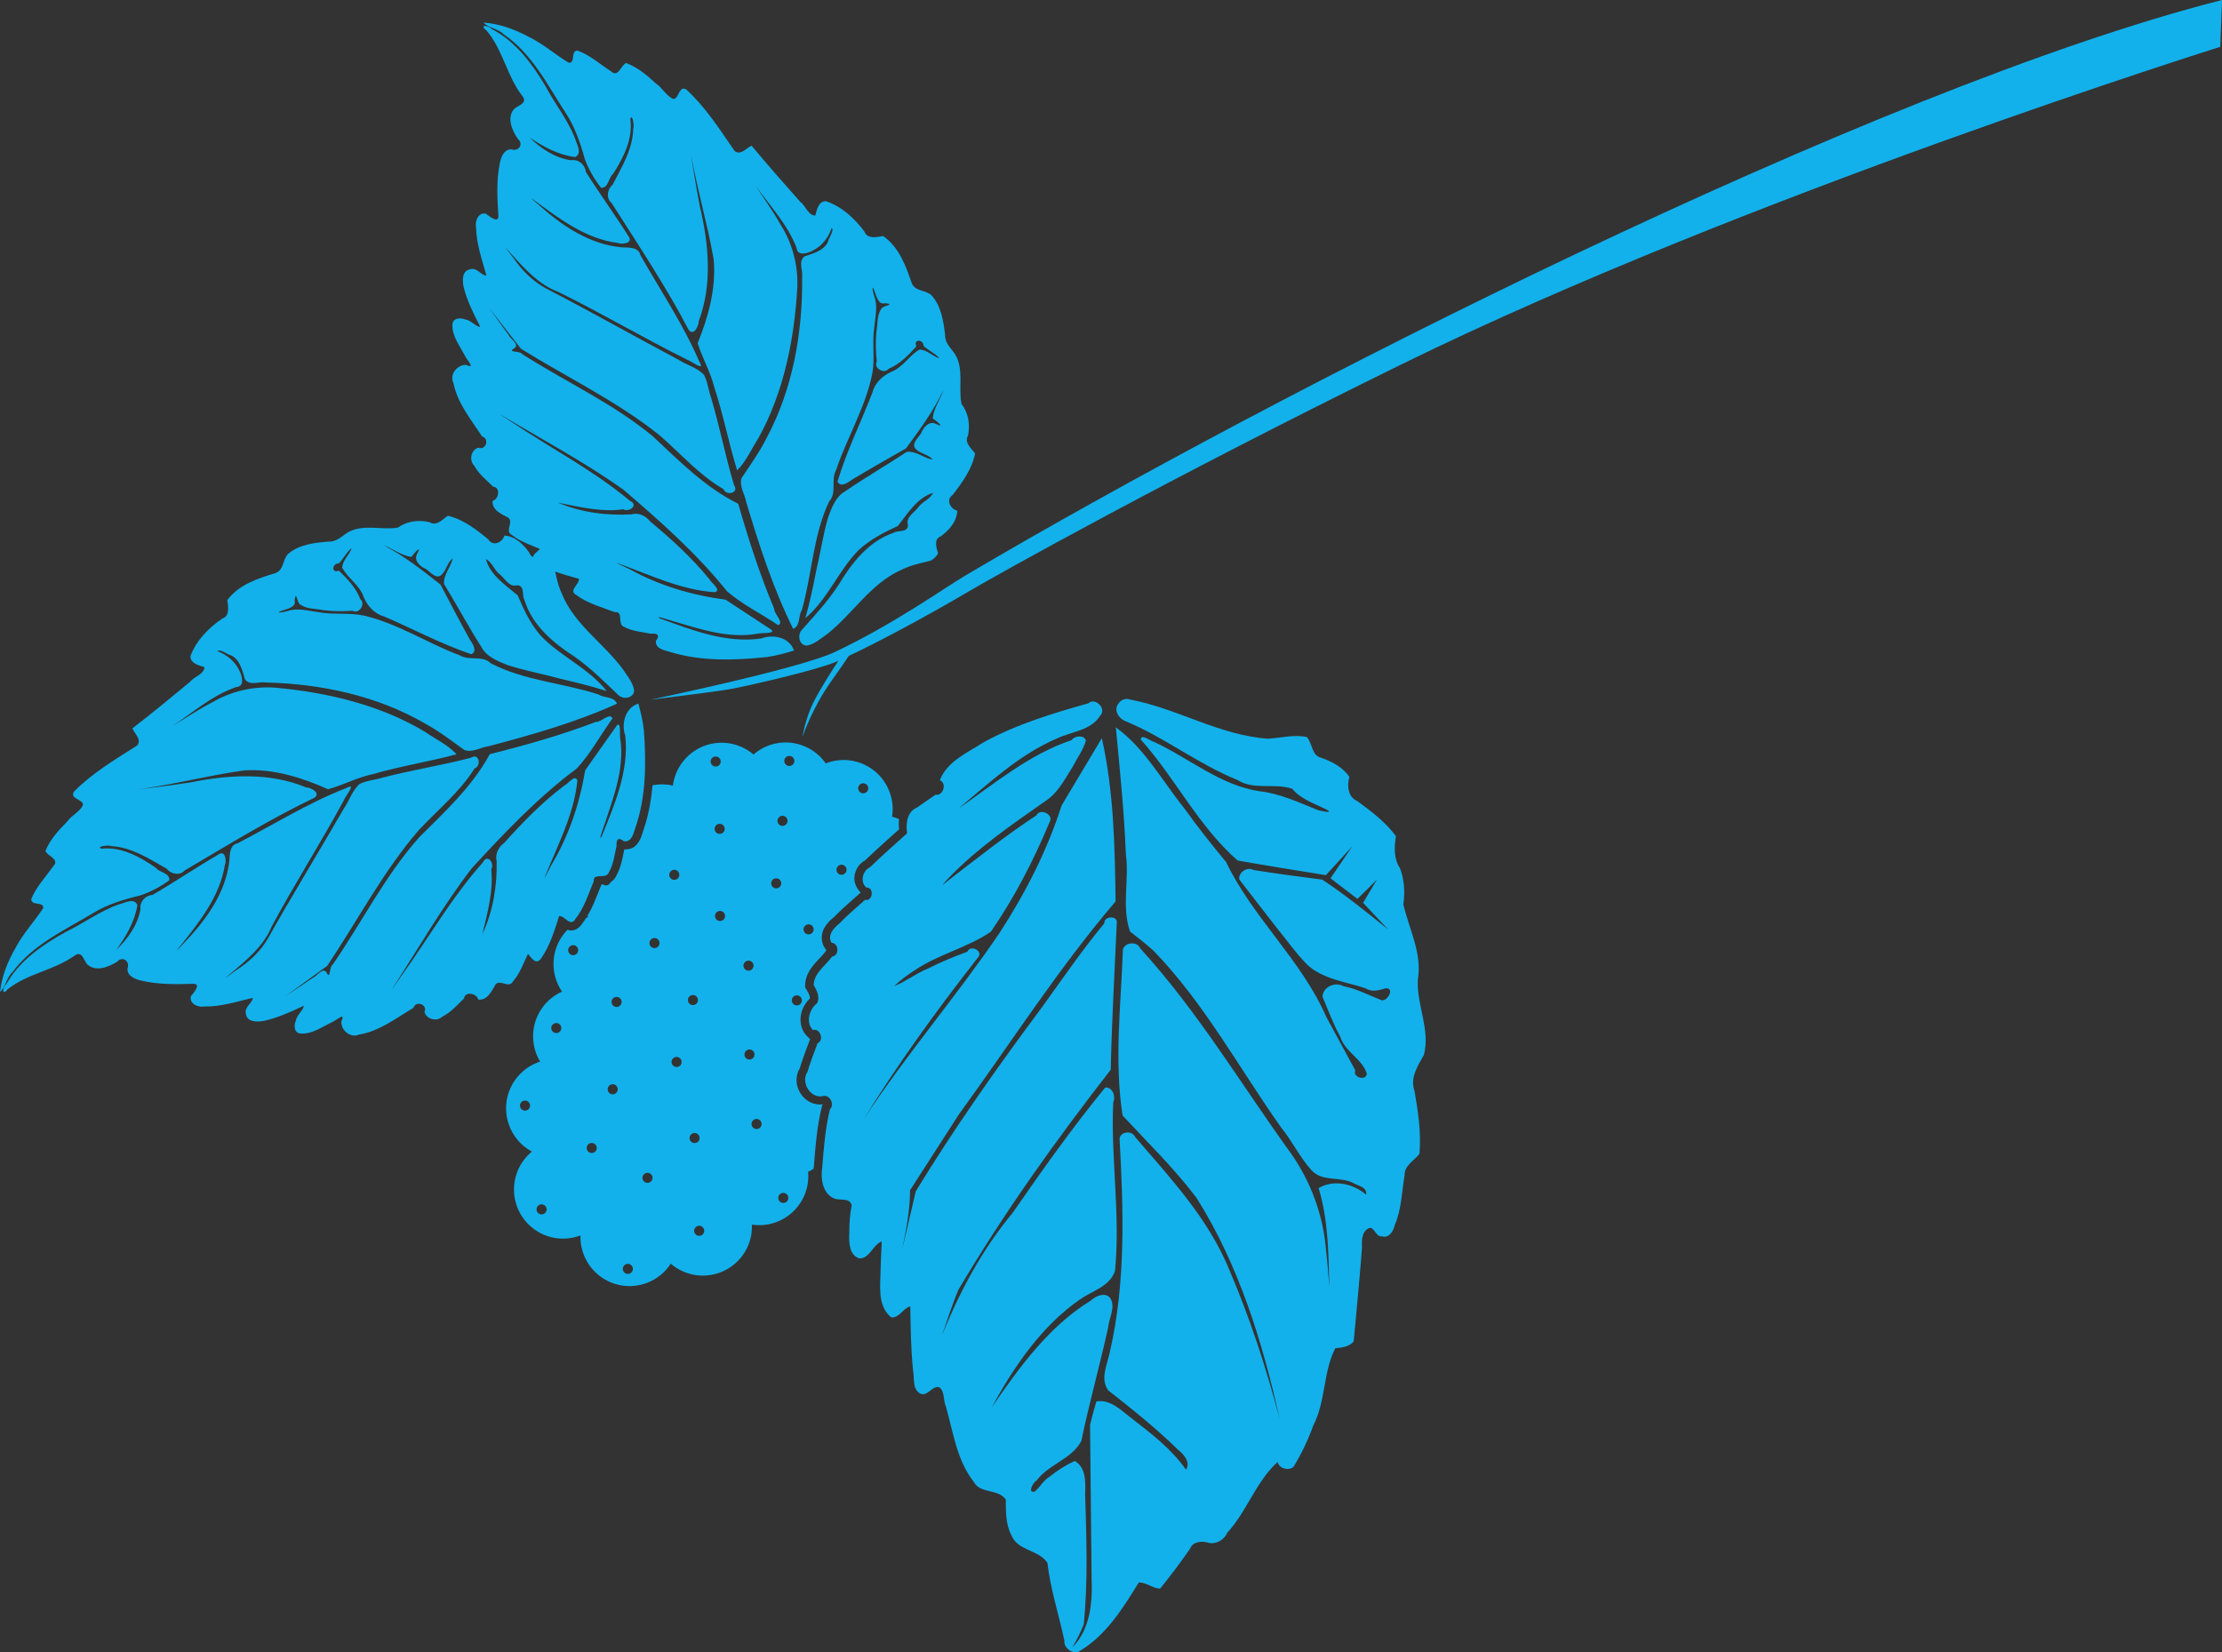 <?xml version="1.0" encoding="UTF-8" standalone="no"?>
<!-- Created with Inkscape (http://www.inkscape.org/) -->

<svg
   xmlns:dc="http://purl.org/dc/elements/1.1/"
   xmlns:cc="http://creativecommons.org/ns#"
   xmlns:rdf="http://www.w3.org/1999/02/22-rdf-syntax-ns#"
   xmlns:svg="http://www.w3.org/2000/svg"
   xmlns="http://www.w3.org/2000/svg"
   xmlns:sodipodi="http://sodipodi.sourceforge.net/DTD/sodipodi-0.dtd"
   xmlns:inkscape="http://www.inkscape.org/namespaces/inkscape"
   width="332.059"
   height="246.955"
   viewBox="0 0 87.857 65.34"
   version="1.1"
   id="svg8"
   sodipodi:docname="white-mulberry.svg"
   inkscape:version="0.92.4 (5da689c313, 2019-01-14)"
   inkscape:export-filename="C:\Users\Administrator\Downloads\SilkPhuongMai-master\mockup.png"
   inkscape:export-xdpi="96"
   inkscape:export-ydpi="96">
  <rect x="0" y="0" width="87.857" height="65.34" fill="#333333" stroke="none"/>
  <defs
     id="defs2">
    <linearGradient
       y2="1"
       y1="-0.11"
       x2="0.5"
       x1="0.5"
       id="a">
      <stop
         id="stop2"
         offset="0%"
         stop-opacity=".25"
         stop-color="#57BBC1" />
      <stop
         id="stop4"
         offset="100%"
         stop-color="#015871" />
    </linearGradient>
    <filter
       style="color-interpolation-filters:sRGB"
       inkscape:label="Drop Shadow"
       id="filter4543">
      <feFlood
         flood-opacity="0.157"
         flood-color="rgb(0,0,0)"
         result="flood"
         id="feFlood4533" />
      <feComposite
         in="flood"
         in2="SourceGraphic"
         operator="in"
         result="composite1"
         id="feComposite4535" />
      <feGaussianBlur
         in="composite1"
         stdDeviation="4"
         result="blur"
         id="feGaussianBlur4537" />
      <feOffset
         dx="0"
         dy="0"
         result="offset"
         id="feOffset4539" />
      <feComposite
         in="SourceGraphic"
         in2="offset"
         operator="over"
         result="composite2"
         id="feComposite4541" />
    </filter>
    <filter
       style="color-interpolation-filters:sRGB"
       inkscape:label="Drop Shadow"
       id="filter4555">
      <feFlood
         flood-opacity="0.157"
         flood-color="rgb(0,0,0)"
         result="flood"
         id="feFlood4545" />
      <feComposite
         in="flood"
         in2="SourceGraphic"
         operator="in"
         result="composite1"
         id="feComposite4547" />
      <feGaussianBlur
         in="composite1"
         stdDeviation="4"
         result="blur"
         id="feGaussianBlur4549" />
      <feOffset
         dx="0"
         dy="0"
         result="offset"
         id="feOffset4551" />
      <feComposite
         in="SourceGraphic"
         in2="offset"
         operator="over"
         result="composite2"
         id="feComposite4553" />
    </filter>
    <filter
       id="filter829"
       inkscape:label="Drop Shadow"
       style="color-interpolation-filters:sRGB">
      <feFlood
         id="feFlood819"
         result="flood"
         flood-color="rgb(0,0,0)"
         flood-opacity="0.157" />
      <feComposite
         id="feComposite821"
         result="composite1"
         operator="in"
         in2="SourceGraphic"
         in="flood" />
      <feGaussianBlur
         id="feGaussianBlur823"
         result="blur"
         stdDeviation="4"
         in="composite1" />
      <feOffset
         id="feOffset825"
         result="offset"
         dy="0"
         dx="0" />
      <feComposite
         id="feComposite827"
         result="composite2"
         operator="over"
         in2="offset"
         in="SourceGraphic" />
    </filter>
    <mask
       maskUnits="userSpaceOnUse"
       id="mask4622">
      <rect
         y="304.189"
         x="-172.107"
         height="109.015"
         width="1024"
         id="rect4624"
         style="opacity:1;fill:#ffffff;fill-opacity:1;stroke-width:1.131" />
    </mask>
    <mask
       maskUnits="userSpaceOnUse"
       id="mask4626">
      <rect
         style="opacity:1;fill:#ffffff;fill-opacity:1;stroke-width:1.131"
         id="rect4628"
         width="1024"
         height="109.015"
         x="576"
         y="-3.1612944e-06" />
    </mask>
  </defs>
  <sodipodi:namedview
     id="base"
     pagecolor="#ffffff"
     bordercolor="#666666"
     borderopacity="1.0"
     inkscape:pageopacity="0.0"
     inkscape:pageshadow="2"
     inkscape:zoom="0.70666666"
     inkscape:cx="60.612325"
     inkscape:cy="175.02255"
     inkscape:document-units="px"
     inkscape:current-layer="layer1"
     showgrid="false"
     units="px"
     inkscape:snap-page="true"
     inkscape:object-paths="true"
     inkscape:window-width="1920"
     inkscape:window-height="1017"
     inkscape:window-x="-8"
     inkscape:window-y="-8"
     inkscape:window-maximized="1"
     inkscape:snap-global="false"
     inkscape:pagecheckerboard="true"
     fit-margin-top="0"
     fit-margin-left="0"
     fit-margin-right="0"
     fit-margin-bottom="0" />
  <g
     inkscape:groupmode="layer"
     id="layer3"
     inkscape:label="right"
     transform="translate(-211.058,195.261)" />
  <g
     inkscape:label="navbar"
     inkscape:groupmode="layer"
     id="layer1"
     transform="translate(-211.058,57.011)"
     style="opacity:1">
    <path
       inkscape:connector-curvature="0"
       id="path4947"
       d="m 248.149,-35.127 c -0.063,-0.215 -0.183,-0.567 0.103,-0.672 0.33,-0.24 0.639,-0.586 0.656,-1.014 -0.279,-0.074 -0.462,-0.439 -0.18,-0.627 0.378,-0.492 0.761,-1.016 0.885,-1.638 -0.146,-0.199 -0.438,-0.425 -0.284,-0.699 0.098,-0.431 0.019,-0.908 -0.254,-1.262 -0.135,-0.658 0.117,-1.393 -0.273,-1.993 -0.162,-0.222 -0.387,-0.432 -0.375,-0.73 -0.065,-0.554 -0.156,-1.165 -0.552,-1.586 -0.234,-0.198 -0.644,-0.142 -0.768,-0.468 -0.234,-0.686 -0.507,-1.43 -1.13,-1.86 -0.243,0.041 -0.628,0.13 -0.738,-0.174 -0.387,-0.523 -0.891,-0.991 -1.518,-1.202 -0.302,-0.017 -0.365,0.345 -0.428,0.568 -0.3,-0.022 -0.374,-0.391 -0.595,-0.547 -0.648,-0.732 -1.298,-1.464 -1.921,-2.218 -0.211,0.088 -0.428,0.395 -0.67,0.213 -0.585,-0.85 -1.147,-1.733 -1.912,-2.437 -0.301,-0.176 -0.289,0.399 -0.523,0.374 -0.283,-0.131 -0.421,-0.441 -0.678,-0.609 -0.351,-0.325 -0.726,-0.645 -1.182,-0.81 -0.208,0.094 -0.307,0.592 -0.591,0.329 -0.439,-0.281 -0.834,-0.646 -1.333,-0.823 -0.282,0.009 -0.063,0.511 -0.342,0.482 -0.545,-0.33 -1.032,-0.762 -1.611,-1.04 -0.546,-0.289 -1.141,-0.506 -1.762,-0.548 0.225,0.225 0.579,0.235 0.802,0.464 1.125,0.763 1.737,2.02 2.461,3.126 0.36,0.551 0.571,1.18 0.746,1.809 0.152,0.411 0.374,0.793 0.645,1.137 0.306,-0.006 0.282,-0.402 0.476,-0.557 0.408,-0.641 0.79,-1.383 0.677,-2.166 0.074,-0.254 0.169,0.288 0.115,0.382 -0.015,0.811 -0.456,1.523 -0.817,2.222 -0.211,0.168 -0.264,0.534 -0.04,0.714 1.052,1.653 2.141,3.286 3.051,5.023 0.201,0.259 0.401,-0.162 0.398,-0.35 0.55,-1.462 0.391,-3.071 0.039,-4.559 -0.164,-0.851 -0.298,-1.708 -0.43,-2.565 0.224,1.579 0.705,3.107 0.979,4.676 0.107,1.142 -0.206,2.274 -0.632,3.323 0.187,0.599 0.513,1.145 0.662,1.758 0.353,1.075 0.565,2.189 0.898,3.27 0.366,-0.357 0.562,-0.843 0.838,-1.266 1.014,-1.828 1.428,-3.928 1.544,-5.998 0.029,-0.862 -0.202,-1.727 -0.664,-2.456 -0.302,-0.537 -0.662,-1.037 -1,-1.551 0.576,0.803 1.277,1.542 1.635,2.479 0.024,0.344 0.476,0.205 0.667,0.086 0.349,-0.179 0.598,-0.515 0.721,-0.882 0.113,0.113 -0.131,0.395 -0.155,0.569 -0.183,0.345 -0.587,0.442 -0.924,0.559 -0.252,0.205 -0.055,0.548 -0.091,0.817 0.026,2.188 -0.366,4.418 -1.404,6.363 -0.28,0.561 -0.65,1.071 -0.993,1.591 -0.096,0.322 0.13,0.624 0.183,0.934 0.514,1.711 1.065,3.42 1.86,5.024 0.294,-0.121 0.193,-0.504 0.338,-0.731 0.412,-1.425 0.441,-2.959 1.087,-4.314 0.319,-0.339 0.051,-0.847 0.27,-1.229 0.432,-1.296 1.171,-2.486 1.436,-3.837 0.109,-0.6 -0.019,-1.211 0.076,-1.814 0.033,-0.411 0.151,-0.831 -0.002,-1.233 -0.075,-0.215 -0.109,-0.538 0.023,-0.163 0.07,0.178 0.15,0.522 0.403,0.442 0.404,0.045 0.029,0.075 -0.119,0.187 -0.213,0.268 -0.165,0.644 -0.223,0.964 -0.036,0.385 -0.022,0.773 0.017,1.157 -0.141,0.259 0.299,0.514 0.469,0.285 0.443,-0.184 0.781,-0.537 1.096,-0.886 -0.134,-0.308 0.287,-0.28 0.286,-0.014 0.196,0.179 0.451,0.286 0.629,0.488 -0.281,-0.077 -0.488,-0.344 -0.792,-0.348 -0.415,0.242 -0.657,0.709 -1.121,0.883 -0.341,0.163 -0.646,0.433 -0.738,0.813 -0.454,1.179 -1.021,2.316 -1.383,3.529 0.139,0.253 0.43,0.022 0.59,-0.089 0.7,-0.421 1.413,-0.822 2.121,-1.229 0.539,-0.734 1.084,-1.473 1.473,-2.3 -0.121,0.378 -0.382,0.709 -0.42,1.113 0.155,0.107 0.534,0.421 0.115,0.214 -0.271,-0.122 -0.492,0.157 -0.575,0.383 -0.114,0.172 -0.419,0.433 -0.194,0.629 0.188,0.179 0.496,0.206 0.656,0.407 -0.354,-0.057 -0.657,-0.35 -1.025,-0.308 -0.796,0.527 -1.637,1.012 -2.429,1.556 -0.391,0.215 -0.55,0.673 -0.693,1.07 -0.193,0.672 -0.291,1.368 -0.454,2.048 -0.129,0.638 -0.255,1.277 -0.435,1.903 0.876,-0.737 1.294,-1.854 2.081,-2.667 0.452,-0.43 1.014,-0.72 1.577,-0.979 0.394,-0.495 0.751,-1.109 1.392,-1.309 -0.118,0.259 -0.438,0.347 -0.595,0.583 -0.172,0.225 -0.493,0.371 -0.397,0.697 -0.019,0.314 -0.386,0.179 -0.576,0.302 -0.99,0.337 -1.661,1.206 -2.177,2.071 -0.418,0.635 -0.935,1.197 -1.441,1.762 -0.189,0.2 -0.12,0.603 0.183,0.627 0.319,-0.051 0.572,-0.292 0.832,-0.471 1.011,-0.802 1.71,-1.999 2.928,-2.531 0.362,-0.186 0.771,-0.259 1.156,-0.361 0.116,-0.069 0.227,-0.165 0.283,-0.29 z m -5.715,3.794 c -0.197,-0.475 -0.816,-0.606 -1.261,-0.431 -1.39,0.208 -2.739,-0.325 -4.021,-0.79 -0.254,-0.148 0.393,0.074 0.505,0.103 1.085,0.319 2.212,0.705 3.357,0.5 0.141,-0.044 0.711,0.015 0.552,-0.151 -0.608,-0.398 -1.216,-0.797 -1.823,-1.195 -1.319,-0.173 -2.617,-0.555 -3.783,-1.201 -0.126,-0.063 -0.807,-0.37 -0.389,-0.208 1.225,0.447 2.439,1.031 3.758,1.115 0.264,-0.106 -0.156,-0.366 -0.223,-0.515 -0.691,-0.847 -1.502,-1.587 -2.339,-2.283 -0.17,-0.22 -0.457,-0.362 -0.734,-0.281 -0.987,0.058 -1.995,-0.075 -2.909,-0.461 0.846,0.166 1.709,0.383 2.576,0.261 0.246,0.131 0.624,-0.177 0.265,-0.336 -1.442,-1.202 -3.116,-2.071 -4.669,-3.112 -0.147,-0.098 -0.786,-0.498 -0.327,-0.223 1.592,0.947 3.233,1.823 4.743,2.899 1.45,1.243 2.891,2.516 4.089,4.011 0.615,0.535 1.357,0.888 2.027,1.344 0.249,-0.119 -0.171,-0.439 -0.159,-0.651 -0.567,-1.349 -1.018,-2.744 -1.421,-4.15 -1.304,-0.644 -2.333,-1.693 -3.382,-2.673 -1.571,-1.3 -3.444,-2.15 -5.153,-3.242 -0.069,-0.135 -0.597,-0.067 -0.351,-0.214 0.292,-0.151 -0.127,-0.387 -0.202,-0.558 -0.258,-0.347 -0.506,-0.702 -0.759,-1.054 0.418,0.537 0.836,1.073 1.254,1.61 1.83,1.139 3.799,2.071 5.487,3.427 0.83,0.719 1.561,1.569 2.521,2.124 0.11,0.28 0.639,0.159 0.417,-0.16 -0.342,-1.14 -0.565,-2.312 -0.906,-3.453 -0.105,-0.297 -0.132,-0.626 -0.281,-0.903 -0.264,-0.29 -0.672,-0.381 -0.994,-0.593 -1.755,-0.931 -3.483,-1.915 -5.248,-2.824 -0.524,-0.283 -0.953,-0.709 -1.285,-1.199 -0.113,-0.146 -0.521,-0.651 -0.188,-0.271 0.571,0.631 1.154,1.311 1.975,1.614 1.709,0.844 3.352,1.813 5.057,2.663 0.193,0.057 0.755,0.518 0.498,0.083 -0.636,-1.479 -1.541,-2.818 -2.331,-4.214 -0.069,-0.326 -0.475,-0.292 -0.731,-0.304 -1.288,-0.112 -2.401,-0.876 -3.333,-1.721 -0.159,-0.129 -0.397,-0.349 -0.092,-0.111 0.984,0.723 2.017,1.503 3.266,1.659 0.194,0.075 0.637,-0.005 0.41,-0.281 -0.539,-0.858 -1.138,-1.676 -1.678,-2.533 -0.025,-0.281 -0.296,-0.512 -0.578,-0.456 -0.64,-0.086 -1.197,-0.467 -1.653,-0.906 0.545,0.37 1.146,0.695 1.809,0.779 0.294,-0.14 0.068,-0.5 0.004,-0.718 -0.285,-0.75 -0.801,-1.379 -1.173,-2.084 -0.534,-0.895 -1.188,-1.776 -2.133,-2.266 -0.135,-0.158 -0.51,-0.167 -0.204,0.059 0.655,0.765 0.81,1.818 1.427,2.605 0.217,0.289 -0.196,0.36 -0.343,0.513 -0.289,0.352 -0.064,0.843 0.156,1.171 0.239,0.191 0.047,0.509 -0.237,0.419 -0.314,-0.036 -0.444,0.339 -0.482,0.589 -0.134,0.674 -0.09,1.37 -0.048,2.05 -0.006,0.307 -0.385,-0.018 -0.498,-0.101 -0.307,-0.054 -0.437,0.305 -0.384,0.552 0.012,0.654 0.238,1.274 0.408,1.898 -0.226,-0.01 -0.377,-0.338 -0.647,-0.247 -0.33,0.056 -0.305,0.462 -0.251,0.711 0.14,0.548 0.395,1.059 0.654,1.558 -0.139,0.022 -0.377,-0.262 -0.587,-0.284 -0.217,-0.092 -0.539,-0.053 -0.513,0.248 0.004,0.433 0.293,0.797 0.486,1.167 0.076,0.186 0.465,0.555 0.052,0.379 -0.354,-0.007 -0.666,0.384 -0.497,0.72 0.159,0.802 0.7,1.443 1.133,2.113 0.303,0.081 0.149,0.562 -0.147,0.441 -0.299,0.086 -0.377,0.507 -0.161,0.716 0.179,0.331 0.482,0.566 0.745,0.827 0.304,0.031 0.224,0.497 -0.022,0.563 -0.035,0.365 0.365,0.526 0.629,0.668 0.205,0.187 -0.165,0.532 0.137,0.68 0.323,0.262 0.733,0.387 1.106,0.553 -0.098,0.112 -0.472,0.316 -0.16,0.526 0.517,0.329 1.117,0.491 1.703,0.652 0.02,0.227 -0.436,0.463 -0.103,0.642 0.45,0.335 1.001,0.48 1.518,0.677 0.366,-0.046 0.087,0.485 0.362,0.578 0.324,0.178 0.708,0.204 1.065,0.275 0.274,-0.027 0.367,0.068 0.199,0.284 -0.024,0.323 0.333,0.363 0.561,0.437 1.24,0.381 2.562,0.335 3.837,0.2 0.362,-0.052 0.716,-0.146 1.064,-0.256 l -0.017,-0.045 z"
       style="opacity:1;fill:#12b1eb;fill-opacity:1;stroke:none;stroke-width:0.661;stroke-linecap:butt;stroke-linejoin:miter;stroke-miterlimit:4;stroke-dasharray:none;stroke-opacity:1;paint-order:markers stroke fill" />
    <path
       style="opacity:1;fill:#12b1eb;fill-opacity:1;stroke:none;stroke-width:1.323;stroke-miterlimit:4;stroke-dasharray:none;stroke-opacity:1;paint-order:markers stroke fill"
       d="m 242.351,-27.636 a 1.942,1.942 0 0 0 -1.5,0.464 1.942,1.942 0 0 0 -0.897,-0.432 1.942,1.942 0 0 0 -2.271,1.545 1.942,1.942 0 0 0 -0.019,0.119 1.942,1.942 0 0 0 -0.072,-0.018 1.942,1.942 0 0 0 -0.736,0.003 c -0.051,0.598 -0.157,1.195 -0.359,1.777 l -2.9e-4,0.002 -5.8e-4,0.004 c -0.03,0.081 -0.063,0.243 -0.162,0.419 -0.05,0.088 -0.123,0.184 -0.237,0.255 -0.1,0.062 -0.229,0.08 -0.354,0.076 -0.067,0.307 -0.117,0.684 -0.323,1.053 -0.046,0.108 -0.133,0.191 -0.221,0.247 a 0.198,0.198 0 0 1 -0.212,0.123 0.198,0.198 0 0 1 -0.091,-0.038 c -0.017,3.48e-4 -0.035,9.56e-4 -0.051,0.001 l -0.006,0.011 c -0.161,0.381 -0.307,0.817 -0.554,1.23 a 1.942,1.942 0 0 0 0.026,0.055 1.942,1.942 0 0 0 -0.077,0.028 c -0.048,0.075 -0.099,0.15 -0.155,0.222 -0.081,0.132 -0.231,0.265 -0.406,0.274 -0.071,0.004 -0.128,-0.008 -0.178,-0.025 a 1.942,1.942 0 0 0 -0.517,0.99 1.942,1.942 0 0 0 0.303,1.455 1.942,1.942 0 0 0 -1.111,1.405 1.942,1.942 0 0 0 0.245,1.363 1.942,1.942 0 0 0 -1.312,1.483 1.942,1.942 0 0 0 0.988,2.074 1.942,1.942 0 0 0 -0.675,1.137 1.942,1.942 0 0 0 1.544,2.272 1.942,1.942 0 0 0 1.05,-0.093 1.942,1.942 0 0 0 1.577,1.969 1.942,1.942 0 0 0 1.993,-0.853 1.942,1.942 0 0 0 0.904,0.439 1.942,1.942 0 0 0 2.272,-1.545 1.942,1.942 0 0 0 0.03,-0.437 1.942,1.942 0 0 0 2.198,-1.555 1.942,1.942 0 0 0 0.026,-0.535 1.942,1.942 0 0 0 0.217,-0.116 c 0.004,-0.042 0.008,-0.084 0.014,-0.125 0.06,-0.756 0.12,-1.533 0.306,-2.306 l 0.023,-0.095 0.028,-0.027 c -0.757,0.099 -1.299,-0.773 -0.921,-1.411 0.117,-0.389 0.26,-0.759 0.395,-1.119 l 0.017,-0.043 -0.128,-0.13 c -0.232,-0.239 -0.286,-0.57 -0.231,-0.847 0.048,-0.243 0.171,-0.46 0.348,-0.629 0.006,-0.021 0.007,-0.046 -0.007,-0.096 -0.019,-0.071 -0.068,-0.17 -0.127,-0.264 l -0.053,-0.085 0.003,-0.102 c 0.013,-0.343 0.185,-0.609 0.353,-0.808 0.168,-0.199 0.34,-0.356 0.439,-0.494 l 0.044,-0.061 -0.076,-0.119 c -0.158,-0.25 -0.114,-0.559 -0.007,-0.757 0.107,-0.198 0.258,-0.337 0.392,-0.44 0.328,-0.339 0.678,-0.636 1.007,-0.929 l 0.043,-0.039 c -0.195,-0.193 -0.284,-0.458 -0.239,-0.69 0.045,-0.233 0.181,-0.456 0.412,-0.58 0.442,-0.424 0.896,-0.827 1.344,-1.229 -0.008,-0.133 -0.02,-0.267 4.6e-4,-0.405 a 1.942,1.942 0 0 0 -0.276,-0.095 1.942,1.942 0 0 0 -1.554,-2.208 1.942,1.942 0 0 0 -1.069,0.099 1.942,1.942 0 0 0 -1.224,-0.792 1.942,1.942 0 0 0 -0.136,-0.021 z m -0.056,0.521 a 0.198,0.198 0 0 1 0.169,0.224 0.198,0.198 0 0 1 -0.224,0.169 0.198,0.198 0 0 1 -0.169,-0.224 0.198,0.198 0 0 1 0.224,-0.169 z m -2.911,0.023 a 0.198,0.198 0 0 1 0.169,0.224 0.198,0.198 0 0 1 -0.224,0.169 0.198,0.198 0 0 1 -0.169,-0.224 0.198,0.198 0 0 1 0.224,-0.169 z m 5.833,1.059 a 0.198,0.198 0 0 1 0.169,0.224 0.198,0.198 0 0 1 -0.224,0.169 0.198,0.198 0 0 1 -0.169,-0.224 0.198,0.198 0 0 1 0.224,-0.169 z m 2.031,1.849 c 0.002,0.026 6.8e-4,0.053 0.005,0.078 l 0.027,0.178 -0.132,0.12 c -0.495,0.444 -0.991,0.88 -1.461,1.334 l -0.044,0.043 -0.057,0.023 c -0.028,0.012 -0.071,0.066 -0.083,0.129 -0.007,0.035 -0.004,0.059 0.002,0.077 0.107,0.04 0.203,0.107 0.259,0.191 0.089,0.136 0.106,0.276 0.09,0.405 -0.015,0.13 -0.061,0.26 -0.175,0.372 -0.068,0.066 -0.17,0.112 -0.278,0.13 -0.323,0.284 -0.642,0.555 -0.92,0.846 l -0.016,0.019 -0.02,0.015 c -0.084,0.064 -0.175,0.162 -0.212,0.23 -0.03,0.056 -0.025,0.056 -0.015,0.073 0.047,0.032 0.115,0.035 0.147,0.076 0.09,0.114 0.129,0.244 0.133,0.372 0.005,0.128 -0.024,0.259 -0.105,0.38 -0.053,0.079 -0.137,0.147 -0.234,0.192 -0.142,0.179 -0.294,0.321 -0.404,0.451 -0.115,0.136 -0.163,0.243 -0.178,0.367 0.049,0.09 0.104,0.173 0.137,0.292 0.049,0.179 0.052,0.413 -0.067,0.622 l -0.032,0.057 -0.049,0.041 c -0.083,0.066 -0.163,0.194 -0.186,0.309 -0.019,0.099 0.007,0.161 0.05,0.22 0.048,0.016 0.109,-0.003 0.147,0.023 0.123,0.085 0.195,0.199 0.237,0.319 0.042,0.121 0.056,0.256 0.015,0.397 -0.026,0.091 -0.086,0.182 -0.166,0.255 -0.131,0.347 -0.262,0.687 -0.362,1.026 l -0.015,0.049 -0.03,0.045 c -0.096,0.139 0.084,0.474 0.261,0.445 l -0.064,0.019 c 0.152,-0.058 0.327,-0.044 0.457,0.019 0.13,0.063 0.221,0.161 0.283,0.271 0.036,0.064 0.061,0.139 0.076,0.217 a 1.942,1.942 0 0 0 0.659,-1.12 1.942,1.942 0 0 0 -0.233,-1.342 1.942,1.942 0 0 0 1.346,-1.494 1.942,1.942 0 0 0 -0.246,-1.364 1.942,1.942 0 0 0 1.312,-1.482 1.942,1.942 0 0 0 -0.084,-1.022 1.942,1.942 0 0 0 0.742,-1.187 1.942,1.942 0 0 0 -0.518,-1.714 z m -11.087,-1.486 a 1.942,1.942 0 0 0 -0.442,0.401 c -0.132,0.382 -0.28,0.75 -0.427,1.113 a 1.942,1.942 0 0 0 -0.003,0.088 c 0.005,-0.005 0.009,-0.01 0.015,-0.015 0.118,-0.084 0.281,-0.088 0.385,-0.056 0.032,0.01 0.05,0.031 0.077,0.044 0.027,-0.055 0.059,-0.165 0.107,-0.298 0.143,-0.412 0.233,-0.84 0.289,-1.277 z m 5.865,0.924 a 0.198,0.198 0 0 1 0.169,0.224 0.198,0.198 0 0 1 -0.224,0.169 0.198,0.198 0 0 1 -0.169,-0.224 0.198,0.198 0 0 1 0.224,-0.169 z m -2.499,0.315 a 0.198,0.198 0 0 1 0.014,0.002 0.198,0.198 0 0 1 0.169,0.224 0.198,0.198 0 0 1 -0.224,0.169 0.198,0.198 0 0 1 -0.169,-0.224 0.198,0.198 0 0 1 0.21,-0.171 z m 7.307,1.134 a 0.198,0.198 0 0 1 0.169,0.224 0.198,0.198 0 0 1 -0.224,0.169 0.198,0.198 0 0 1 -0.169,-0.224 0.198,0.198 0 0 1 0.224,-0.169 z m -2.475,0.485 a 0.198,0.198 0 0 1 0.169,0.224 0.198,0.198 0 0 1 -0.224,0.169 0.198,0.198 0 0 1 -0.169,-0.224 0.198,0.198 0 0 1 0.224,-0.169 z m -9.33,-0.446 A 1.942,1.942 0 0 0 234.343,-22.53 c 0.025,-0.029 0.052,-0.057 0.083,-0.076 0.148,-0.09 0.261,-0.083 0.34,-0.086 0.049,-0.002 0.059,-0.004 0.083,-0.006 0.083,-0.15 0.133,-0.346 0.181,-0.559 z m 6.748,0.983 a 0.198,0.198 0 0 1 0.169,0.224 0.198,0.198 0 0 1 -0.224,0.169 0.198,0.198 0 0 1 -0.169,-0.224 0.198,0.198 0 0 1 0.224,-0.169 z m -4.03,-0.336 a 0.198,0.198 0 0 1 0.169,0.224 0.198,0.198 0 0 1 -0.224,0.169 0.198,0.198 0 0 1 -0.169,-0.224 0.198,0.198 0 0 1 0.224,-0.169 z m 8.512,2.207 a 0.198,0.198 0 0 1 0.169,0.224 0.198,0.198 0 0 1 -0.224,0.169 0.198,0.198 0 0 1 -0.169,-0.224 0.198,0.198 0 0 1 0.224,-0.169 z m -6.703,-0.58 a 0.198,0.198 0 0 1 0.169,0.224 0.198,0.198 0 0 1 -0.224,0.169 0.198,0.198 0 0 1 -0.169,-0.224 0.198,0.198 0 0 1 0.224,-0.169 z m 3.501,0.529 a 0.198,0.198 0 0 1 0.169,0.224 0.198,0.198 0 0 1 -0.224,0.169 0.198,0.198 0 0 1 -0.169,-0.224 0.198,0.198 0 0 1 0.224,-0.169 z m -6.093,0.542 a 0.198,0.198 0 0 1 0.169,0.224 0.198,0.198 0 0 1 -0.224,0.169 0.198,0.198 0 0 1 -0.169,-0.224 0.198,0.198 0 0 1 0.224,-0.169 z m 3.717,0.894 a 0.198,0.198 0 0 1 0.169,0.224 0.198,0.198 0 0 1 -0.224,0.169 0.198,0.198 0 0 1 -0.169,-0.224 0.198,0.198 0 0 1 0.224,-0.169 z m -6.932,-0.613 a 0.198,0.198 0 0 1 0.169,0.224 0.198,0.198 0 0 1 -0.224,0.169 0.198,0.198 0 0 1 -0.169,-0.224 0.198,0.198 0 0 1 0.224,-0.169 z m 11.544,2.034 a 0.198,0.198 0 0 1 0.169,0.224 0.198,0.198 0 0 1 -0.224,0.169 0.198,0.198 0 0 1 -0.169,-0.224 0.198,0.198 0 0 1 0.224,-0.169 z m -2.7,-0.048 a 0.198,0.198 0 0 1 0.169,0.224 0.198,0.198 0 0 1 -0.224,0.169 0.198,0.198 0 0 1 -0.169,-0.224 0.198,0.198 0 0 1 0.224,-0.169 z m -4.109,-0.013 a 0.198,0.198 0 0 1 0.169,0.224 0.198,0.198 0 0 1 -0.224,0.169 0.198,0.198 0 0 1 -0.169,-0.224 0.198,0.198 0 0 1 0.224,-0.169 z m -3.018,0.074 a 0.198,0.198 0 0 1 0.169,0.224 0.198,0.198 0 0 1 -0.224,0.169 0.198,0.198 0 0 1 -0.169,-0.224 0.198,0.198 0 0 1 0.224,-0.169 z m 5.254,2.08 a 0.198,0.198 0 0 1 0.169,0.224 0.198,0.198 0 0 1 -0.224,0.169 0.198,0.198 0 0 1 -0.169,-0.224 0.198,0.198 0 0 1 0.224,-0.169 z m -7.639,-1.047 a 0.198,0.198 0 0 1 0.169,0.224 0.198,0.198 0 0 1 -0.224,0.169 0.198,0.198 0 0 1 -0.169,-0.224 0.198,0.198 0 0 1 0.224,-0.169 z m 10.958,1.684 a 0.198,0.198 0 0 1 0.169,0.224 0.198,0.198 0 0 1 -0.224,0.169 0.198,0.198 0 0 1 -0.169,-0.224 0.198,0.198 0 0 1 0.224,-0.169 z m -6.201,-0.342 a 0.198,0.198 0 0 1 0.169,0.224 0.198,0.198 0 0 1 -0.224,0.169 0.198,0.198 0 0 1 -0.169,-0.224 0.198,0.198 0 0 1 0.224,-0.169 z m -2.54,1.078 a 0.198,0.198 0 0 1 0.014,0.002 0.198,0.198 0 0 1 0.169,0.224 0.198,0.198 0 0 1 -0.224,0.169 0.198,0.198 0 0 1 -0.169,-0.224 0.198,0.198 0 0 1 0.21,-0.171 z m 8.834,1.374 c -0.075,0.38 -0.126,0.769 -0.165,1.164 a 1.942,1.942 0 0 0 0.161,-0.482 1.942,1.942 0 0 0 0.004,-0.682 z m -3.132,1.01e-4 a 0.198,0.198 0 0 1 0.169,0.224 0.198,0.198 0 0 1 -0.224,0.169 0.198,0.198 0 0 1 -0.169,-0.224 0.198,0.198 0 0 1 0.224,-0.169 z m -9.155,-0.727 a 0.198,0.198 0 0 1 0.169,0.224 0.198,0.198 0 0 1 -0.224,0.169 0.198,0.198 0 0 1 -0.169,-0.224 0.198,0.198 0 0 1 0.224,-0.169 z m 6.704,1.282 a 0.198,0.198 0 0 1 0.169,0.224 0.198,0.198 0 0 1 -0.224,0.169 0.198,0.198 0 0 1 -0.169,-0.224 0.198,0.198 0 0 1 0.224,-0.169 z m -4.067,0.394 a 0.198,0.198 0 0 1 0.169,0.224 0.198,0.198 0 0 1 -0.224,0.169 0.198,0.198 0 0 1 -0.169,-0.224 0.198,0.198 0 0 1 0.224,-0.169 z m 2.206,1.181 a 0.198,0.198 0 0 1 0.169,0.224 0.198,0.198 0 0 1 -0.224,0.169 0.198,0.198 0 0 1 -0.169,-0.224 0.198,0.198 0 0 1 0.224,-0.169 z m 5.369,0.793 a 0.198,0.198 0 0 1 0.169,0.224 0.198,0.198 0 0 1 -0.224,0.169 0.198,0.198 0 0 1 -0.12,-0.064 0.198,0.198 0 0 1 -0.013,-0.015 0.198,0.198 0 0 1 -0.036,-0.145 0.198,0.198 0 0 1 0.151,-0.165 0.198,0.198 0 0 1 0.019,-0.004 0.198,0.198 0 0 1 0.054,2.893e-4 z m -3.326,1.301 a 0.198,0.198 0 0 1 0.169,0.224 0.198,0.198 0 0 1 -0.224,0.169 0.198,0.198 0 0 1 -0.169,-0.224 0.198,0.198 0 0 1 0.224,-0.169 z m -6.231,-0.848 a 0.198,0.198 0 0 1 0.169,0.224 0.198,0.198 0 0 1 -0.224,0.169 0.198,0.198 0 0 1 -0.169,-0.224 0.198,0.198 0 0 1 0.224,-0.169 z m 3.411,2.354 a 0.198,0.198 0 0 1 0.169,0.224 0.198,0.198 0 0 1 -0.224,0.169 0.198,0.198 0 0 1 -0.169,-0.224 0.198,0.198 0 0 1 0.224,-0.169 z"
       id="path4831"
       inkscape:connector-curvature="0" />
    <path
       style="opacity:1;fill:#12b1eb;fill-opacity:1;stroke:none;stroke-width:0.661;stroke-linecap:butt;stroke-linejoin:miter;stroke-miterlimit:4;stroke-dasharray:none;stroke-opacity:1;paint-order:markers stroke fill"
       d="m 232.662,-35.014 c -0.217,0.055 -0.573,0.163 -0.668,-0.127 -0.228,-0.338 -0.563,-0.66 -0.99,-0.691 -0.084,0.276 -0.455,0.446 -0.633,0.158 -0.479,-0.395 -0.989,-0.796 -1.606,-0.941 -0.204,0.139 -0.44,0.423 -0.708,0.26 -0.427,-0.112 -0.906,-0.05 -1.27,0.209 -0.662,0.111 -1.388,-0.165 -2.001,0.204 -0.227,0.154 -0.446,0.372 -0.743,0.349 -0.556,0.046 -1.169,0.115 -1.604,0.497 -0.206,0.226 -0.164,0.639 -0.495,0.751 -0.694,0.21 -1.447,0.457 -1.898,1.064 0.033,0.245 0.108,0.632 -0.199,0.731 -0.537,0.369 -1.022,0.856 -1.255,1.475 -0.027,0.301 0.332,0.377 0.553,0.448 -0.032,0.299 -0.404,0.36 -0.567,0.576 -0.754,0.623 -1.508,1.246 -2.284,1.843 0.08,0.214 0.38,0.442 0.19,0.677 -0.87,0.555 -1.773,1.086 -2.502,1.826 -0.186,0.295 0.389,0.302 0.356,0.536 -0.141,0.278 -0.455,0.405 -0.632,0.657 -0.337,0.339 -0.67,0.703 -0.851,1.153 0.086,0.212 0.581,0.327 0.308,0.602 -0.296,0.429 -0.675,0.811 -0.869,1.303 -0.001,0.282 0.509,0.081 0.47,0.359 -0.349,0.534 -0.797,1.004 -1.095,1.574 -0.308,0.536 -0.545,1.123 -0.61,1.742 0.233,-0.217 0.255,-0.57 0.492,-0.786 0.802,-1.098 2.079,-1.665 3.211,-2.35 0.564,-0.341 1.199,-0.529 1.834,-0.682 0.416,-0.138 0.806,-0.346 1.159,-0.605 0.004,-0.306 -0.391,-0.296 -0.54,-0.495 -0.626,-0.43 -1.355,-0.837 -2.141,-0.752 -0.252,-0.083 0.294,-0.159 0.386,-0.101 0.81,0.044 1.506,0.509 2.192,0.895 0.161,0.217 0.525,0.283 0.712,0.065 1.688,-0.994 3.359,-2.025 5.127,-2.874 0.266,-0.192 -0.148,-0.407 -0.336,-0.41 -1.441,-0.601 -3.056,-0.498 -4.555,-0.198 -0.857,0.134 -1.718,0.238 -2.578,0.34 1.586,-0.168 3.13,-0.596 4.708,-0.815 1.145,-0.067 2.266,0.285 3.299,0.748 0.605,-0.165 1.163,-0.473 1.78,-0.6 1.086,-0.316 2.207,-0.488 3.299,-0.783 -0.344,-0.379 -0.823,-0.591 -1.236,-0.882 -1.792,-1.078 -3.876,-1.564 -5.94,-1.753 -0.86,-0.059 -1.733,0.141 -2.478,0.578 -0.547,0.283 -1.06,0.625 -1.585,0.945 0.823,-0.548 1.586,-1.223 2.535,-1.548 0.345,-0.012 0.221,-0.468 0.11,-0.664 -0.166,-0.355 -0.493,-0.616 -0.856,-0.752 0.117,-0.109 0.391,0.145 0.563,0.175 0.338,0.195 0.421,0.602 0.526,0.943 0.196,0.259 0.546,0.074 0.813,0.119 2.187,0.051 4.403,0.52 6.31,1.626 0.551,0.299 1.048,0.687 1.555,1.048 0.318,0.107 0.628,-0.109 0.94,-0.15 1.728,-0.454 3.455,-0.945 5.086,-1.684 -0.111,-0.298 -0.497,-0.211 -0.719,-0.363 -1.41,-0.462 -2.941,-0.544 -4.273,-1.238 -0.328,-0.33 -0.845,-0.08 -1.219,-0.312 -1.28,-0.477 -2.444,-1.257 -3.784,-1.57 -0.596,-0.13 -1.211,-0.024 -1.81,-0.14 -0.409,-0.047 -0.825,-0.18 -1.232,-0.041 -0.218,0.067 -0.541,0.09 -0.162,-0.029 0.18,-0.063 0.527,-0.132 0.455,-0.388 0.059,-0.402 0.076,-0.026 0.183,0.126 0.26,0.223 0.638,0.187 0.956,0.256 0.384,0.049 0.772,0.049 1.157,0.023 0.254,0.15 0.525,-0.281 0.302,-0.459 -0.168,-0.449 -0.509,-0.799 -0.847,-1.127 -0.312,0.123 -0.269,-0.297 -0.004,-0.286 0.186,-0.19 0.302,-0.441 0.509,-0.611 -0.087,0.278 -0.361,0.476 -0.375,0.78 0.227,0.424 0.686,0.682 0.844,1.151 0.151,0.347 0.41,0.661 0.786,0.766 1.162,0.495 2.279,1.101 3.479,1.505 0.258,-0.13 0.037,-0.429 -0.068,-0.592 -0.396,-0.715 -0.772,-1.44 -1.154,-2.163 -0.715,-0.564 -1.434,-1.135 -2.247,-1.552 0.374,0.134 0.695,0.406 1.097,0.458 0.112,-0.152 0.44,-0.519 0.218,-0.107 -0.131,0.267 0.139,0.497 0.363,0.588 0.168,0.12 0.418,0.434 0.622,0.215 0.186,-0.182 0.224,-0.488 0.43,-0.642 -0.07,0.351 -0.373,0.645 -0.344,1.014 0.498,0.814 0.954,1.671 1.47,2.481 0.201,0.398 0.653,0.573 1.045,0.73 0.665,0.216 1.357,0.339 2.03,0.525 0.633,0.151 1.268,0.3 1.887,0.501 -0.706,-0.901 -1.808,-1.358 -2.593,-2.173 -0.414,-0.467 -0.684,-1.039 -0.924,-1.61 -0.481,-0.411 -1.082,-0.789 -1.26,-1.437 0.255,0.127 0.331,0.45 0.562,0.615 0.218,0.179 0.354,0.506 0.683,0.421 0.313,0.03 0.165,0.392 0.282,0.586 0.302,1.001 1.147,1.702 1.994,2.248 0.62,0.44 1.164,0.976 1.71,1.501 0.193,0.196 0.599,0.141 0.633,-0.161 -0.04,-0.321 -0.271,-0.582 -0.442,-0.848 -0.766,-1.039 -1.938,-1.779 -2.427,-3.015 -0.173,-0.369 -0.232,-0.779 -0.32,-1.168 -0.065,-0.119 -0.157,-0.232 -0.28,-0.293 z m 3.592,5.844 c -0.482,0.18 -0.634,0.794 -0.475,1.245 0.159,1.397 -0.421,2.726 -0.93,3.991 -0.157,0.249 0.088,-0.39 0.12,-0.501 0.357,-1.073 0.782,-2.186 0.617,-3.337 -0.039,-0.142 0.04,-0.71 -0.132,-0.557 -0.419,0.593 -0.839,1.187 -1.258,1.78 -0.218,1.312 -0.646,2.596 -1.333,3.739 -0.067,0.124 -0.398,0.794 -0.221,0.381 0.49,-1.209 1.115,-2.401 1.246,-3.717 -0.096,-0.267 -0.371,0.143 -0.523,0.205 -0.871,0.661 -1.638,1.445 -2.364,2.258 -0.226,0.162 -0.377,0.444 -0.306,0.723 0.023,0.989 -0.145,1.991 -0.563,2.891 0.196,-0.84 0.442,-1.694 0.351,-2.565 0.14,-0.242 -0.155,-0.629 -0.327,-0.277 -1.252,1.399 -2.178,3.041 -3.273,4.558 -0.103,0.144 -0.525,0.768 -0.235,0.319 1.002,-1.558 1.935,-3.167 3.062,-4.638 1.293,-1.406 2.616,-2.802 4.152,-3.947 0.556,-0.596 0.935,-1.325 1.414,-1.979 -0.11,-0.253 -0.445,0.156 -0.656,0.136 -1.368,0.52 -2.778,0.922 -4.197,1.275 -0.689,1.28 -1.773,2.273 -2.79,3.287 -1.354,1.525 -2.269,3.367 -3.42,5.037 -0.138,0.064 -0.088,0.594 -0.226,0.343 -0.141,-0.297 -0.391,0.113 -0.565,0.182 -0.356,0.246 -0.719,0.481 -1.079,0.722 0.551,-0.399 1.102,-0.798 1.652,-1.197 1.202,-1.789 2.203,-3.725 3.617,-5.364 0.747,-0.804 1.623,-1.505 2.21,-2.445 0.283,-0.1 0.181,-0.633 -0.146,-0.422 -1.151,0.302 -2.331,0.483 -3.482,0.784 -0.3,0.094 -0.63,0.11 -0.912,0.249 -0.299,0.254 -0.405,0.659 -0.627,0.973 -0.992,1.721 -2.035,3.413 -3.006,5.146 -0.301,0.513 -0.742,0.927 -1.243,1.242 -0.15,0.107 -0.669,0.498 -0.278,0.179 0.65,-0.548 1.35,-1.108 1.682,-1.918 0.903,-1.678 1.929,-3.286 2.838,-4.961 0.064,-0.191 0.544,-0.736 0.1,-0.495 -1.5,0.584 -2.87,1.441 -4.293,2.183 -0.328,0.058 -0.309,0.465 -0.33,0.72 -0.157,1.284 -0.96,2.369 -1.837,3.271 -0.135,0.154 -0.363,0.385 -0.114,0.088 0.757,-0.958 1.573,-1.964 1.772,-3.206 0.082,-0.192 0.018,-0.637 -0.267,-0.419 -0.876,0.508 -1.714,1.078 -2.59,1.588 -0.281,0.016 -0.522,0.278 -0.476,0.561 -0.109,0.637 -0.509,1.18 -0.963,1.62 0.389,-0.532 0.735,-1.121 0.841,-1.781 -0.13,-0.299 -0.497,-0.085 -0.718,-0.029 -0.759,0.259 -1.406,0.752 -2.124,1.099 -0.913,0.502 -1.816,1.126 -2.339,2.053 -0.162,0.13 -0.184,0.503 0.052,0.206 0.787,-0.628 1.845,-0.746 2.653,-1.335 0.296,-0.207 0.353,0.209 0.501,0.361 0.342,0.301 0.84,0.093 1.176,-0.115 0.199,-0.232 0.51,-0.029 0.411,0.252 -0.047,0.313 0.323,0.455 0.572,0.503 0.669,0.157 1.366,0.138 2.047,0.12 0.306,0.017 -0.031,0.384 -0.118,0.494 -0.064,0.305 0.29,0.447 0.538,0.403 0.654,0.011 1.282,-0.193 1.911,-0.342 -0.018,0.225 -0.351,0.364 -0.27,0.638 0.044,0.331 0.451,0.321 0.702,0.275 0.552,-0.121 1.072,-0.358 1.58,-0.599 0.017,0.14 -0.275,0.367 -0.305,0.577 -0.1,0.213 -0.072,0.537 0.23,0.521 0.433,0.011 0.807,-0.265 1.183,-0.444 0.189,-0.07 0.57,-0.445 0.381,-0.039 -0.02,0.353 0.36,0.679 0.702,0.522 0.807,-0.13 1.467,-0.65 2.151,-1.058 0.092,-0.3 0.567,-0.129 0.435,0.162 0.075,0.302 0.493,0.395 0.71,0.186 0.337,-0.167 0.583,-0.462 0.853,-0.716 0.042,-0.302 0.505,-0.206 0.562,0.042 0.363,0.047 0.539,-0.346 0.69,-0.605 0.194,-0.199 0.526,0.183 0.685,-0.113 0.273,-0.314 0.412,-0.719 0.592,-1.086 0.109,0.102 0.299,0.483 0.52,0.179 0.347,-0.505 0.53,-1.099 0.711,-1.679 0.227,-0.012 0.447,0.452 0.638,0.125 0.35,-0.438 0.515,-0.984 0.73,-1.493 -0.033,-0.367 0.488,-0.07 0.591,-0.342 0.19,-0.318 0.229,-0.7 0.312,-1.055 -0.017,-0.275 0.081,-0.364 0.291,-0.189 0.322,0.036 0.375,-0.32 0.457,-0.545 0.424,-1.225 0.424,-2.549 0.334,-3.828 -0.039,-0.363 -0.121,-0.721 -0.219,-1.073 l -0.046,0.015 z"
       id="path4643"
       inkscape:connector-curvature="0" />
    <path
       sodipodi:nodetypes="cscccccccccsscc"
       inkscape:connector-curvature="0"
       style="fill:#12b1eb;fill-opacity:1;stroke:none;stroke-width:0.265px;stroke-linecap:butt;stroke-linejoin:miter;stroke-opacity:1"
       d="m 298.915,-57.011 c -13.872,3.534 -37.548,15.587 -49.671,22.75 -0.855,0.505 -2.872,1.953 -5.249,3.069 -1.59,0.686 -7.222,1.852 -7.222,1.852 0,0 2.495,-0.305 3.128,-0.414 0.633,-0.109 3.372,-0.737 4.179,-1.071 0.032,-0.013 0.097,-0.046 0.133,-0.061 -0.13,0.196 -0.697,1.057 -0.992,1.65 -0.33,0.662 -0.428,1.357 -0.428,1.357 0,0 0.372,-1.129 1.138,-2.203 0.381,-0.534 0.582,-0.829 0.688,-0.991 1.025,-0.481 2.844,-1.43 4.857,-2.616 0.968,-0.57 7.717,-4.358 16.998,-8.914 13.602,-6.676 32.372,-12.556 32.372,-12.556 z"
       id="path5095" />
    <circle
       r="0.198"
       cy="126.367"
       cx="258.308"
       id="ellipse5043"
       style="opacity:1;fill:#ffffff;fill-opacity:1;stroke:none;stroke-width:0.176;stroke-miterlimit:4;stroke-dasharray:none;stroke-opacity:1;paint-order:markers stroke fill" />
    <path
       inkscape:connector-curvature="0"
       id="path4717"
       d="m 255.706,-29.354 c 1.88,0.345 3.564,1.426 5.492,1.556 0.508,-0.033 1.02,-0.17 1.528,-0.068 0.232,0.241 0.182,0.727 0.565,0.82 0.43,0.15 0.863,0.372 1.123,0.761 -0.104,0.335 -0.062,0.794 0.303,0.948 0.558,0.408 1.12,0.831 1.536,1.391 -0.07,0.427 -0.091,0.9 0.162,1.273 0.171,0.453 0.198,0.95 0.131,1.427 0.228,0.98 0.75,1.94 0.573,2.974 -0.058,1.003 0.505,1.977 0.238,2.979 -0.237,0.426 -0.559,0.91 -0.371,1.416 0.142,0.824 0.271,1.662 0.196,2.5 -0.21,0.267 -0.599,0.454 -0.586,0.842 -0.114,0.661 -0.12,1.35 -0.391,1.974 -0.051,0.224 -0.22,0.531 -0.496,0.442 -0.264,0.047 -0.312,-0.428 -0.546,-0.314 -0.277,0.155 -0.264,0.51 -0.254,0.783 -0.092,1.231 -0.215,2.46 -0.327,3.689 -0.177,0.214 -0.471,0.242 -0.728,0.268 -0.487,0.956 -0.373,2.096 -0.868,3.049 -0.205,0.573 -0.467,1.125 -0.786,1.644 -0.2,0.165 -0.567,0.066 -0.625,-0.197 -0.863,0.782 -1.21,1.952 -1.992,2.799 -0.129,0.305 -0.492,0.496 -0.811,0.378 -0.244,-0.05 -0.56,-0.015 -0.658,0.252 -0.375,0.54 -0.768,1.068 -1.183,1.578 -0.303,-9.81e-5 -0.543,-0.255 -0.848,-0.236 -0.637,1.029 -1.306,2.12 -2.387,2.736 -0.27,0.087 -0.586,-0.165 -0.554,-0.449 -0.218,-1.023 -0.55,-2.024 -0.669,-3.067 -0.345,-0.526 -1.177,-0.468 -1.422,-1.09 -0.231,-0.43 -0.223,-0.933 -0.223,-1.408 -0.298,-0.448 -1.019,-0.217 -1.277,-0.718 -0.664,-0.854 -0.806,-1.961 -1.094,-2.973 -0.11,-0.235 -0.042,-0.621 -0.267,-0.759 -0.293,-0.062 -0.462,0.398 -0.755,0.248 -0.313,-0.19 -0.214,-0.601 -0.274,-0.904 -0.089,-0.843 -0.095,-1.692 -0.111,-2.539 -0.289,0.074 -0.421,0.451 -0.743,0.439 -0.488,-0.371 -0.46,-1.047 -0.44,-1.596 0.012,-0.471 0.031,-0.941 0.055,-1.411 -0.36,0.135 -0.456,0.657 -0.877,0.675 -0.418,-0.131 -0.425,-0.65 -0.407,-1.011 0.001,-0.366 0.023,-0.733 0.095,-1.092 -0.073,-0.316 -0.462,-0.18 -0.684,-0.267 -0.477,-0.199 -0.55,-0.799 -0.479,-1.25 0.061,-0.764 0.121,-1.532 0.302,-2.28 0.207,-0.196 -0.021,-0.623 -0.302,-0.516 -0.485,0.079 -0.858,-0.566 -0.586,-0.961 0.113,-0.386 0.26,-0.761 0.401,-1.137 0.27,-0.115 0.102,-0.608 -0.185,-0.521 -0.295,-0.304 -0.144,-0.816 0.16,-1.056 0.136,-0.238 -0.003,-0.514 -0.132,-0.723 0.019,-0.486 0.472,-0.763 0.729,-1.124 0.293,-0.038 0.277,-0.533 -0.021,-0.549 -0.179,-0.284 0.088,-0.59 0.306,-0.757 0.32,-0.337 0.678,-0.634 1.025,-0.942 0.299,0.08 0.369,-0.501 0.052,-0.482 -0.266,-0.211 -0.161,-0.676 0.137,-0.803 0.477,-0.461 0.975,-0.9 1.468,-1.343 -0.057,-0.37 -0.007,-0.856 0.389,-1.018 0.243,-0.172 0.488,-0.341 0.734,-0.508 0.304,0.058 0.464,-0.458 0.17,-0.572 0.295,-0.757 1.092,-1.086 1.727,-1.499 1.299,-0.713 2.726,-1.145 4.146,-1.544 0.275,-0.261 0.743,0.228 0.467,0.49 -0.365,0.588 -1.122,0.623 -1.694,0.893 -1.487,0.633 -2.681,1.753 -3.904,2.777 1.428,-0.99 2.794,-2.143 4.466,-2.704 0.123,-0.174 0.498,-0.222 0.57,0.016 -0.105,0.366 -0.342,0.686 -0.518,1.024 -0.313,0.497 -0.584,1.052 -1.097,1.377 -1.316,0.925 -2.658,1.841 -3.782,3.002 -0.138,0.147 -0.448,0.466 -0.108,0.178 1.167,-0.897 2.318,-1.817 3.55,-2.625 0.143,-0.3 0.702,-0.027 0.519,0.267 -0.631,1.515 -1.388,2.982 -2.321,4.335 -0.931,0.638 -2.063,0.888 -3,1.518 -0.293,0.188 -0.575,0.395 -0.827,0.635 0.474,-0.181 0.872,-0.512 1.345,-0.698 0.502,-0.256 1.024,-0.468 1.552,-0.664 0.1,-0.28 0.629,-0.045 0.434,0.209 -1.624,2.075 -3.175,4.211 -4.558,6.455 1.665,-2.547 3.659,-4.855 5.371,-7.368 1.032,-1.582 1.903,-3.279 2.48,-5.081 0.527,-0.887 1.057,-1.773 1.589,-2.657 0.475,2.117 0.515,4.297 0.543,6.456 -2.266,2.653 -4.144,5.602 -6.194,8.418 -0.644,1.001 -1.287,2.002 -1.931,3.002 -0.002,0.802 -0.159,1.593 -0.32,2.375 0.182,-0.778 0.363,-1.556 0.545,-2.333 1.533,-2.515 3.236,-4.922 4.994,-7.284 0.806,-1.117 1.584,-2.256 2.464,-3.317 -0.029,-0.293 0.55,-0.317 0.489,1.1e-4 -0.084,1.931 -0.197,3.861 -0.238,5.793 -2.171,2.79 -4.232,5.672 -6.032,8.718 -0.239,0.586 -0.437,1.188 -0.639,1.787 0.695,-1.733 1.591,-3.399 2.788,-4.839 1.173,-1.69 2.361,-3.372 3.666,-4.963 0.292,-0.02 0.424,0.357 0.315,0.587 -0.101,2.223 0.291,4.445 0.071,6.665 -0.206,0.621 -0.905,0.79 -1.388,1.13 -1.535,1.071 -2.606,2.658 -3.493,4.277 1.091,-1.586 2.258,-3.206 3.925,-4.234 0.194,-0.175 0.546,-0.345 0.759,-0.11 0.239,0.373 -0.043,0.793 -0.076,1.182 -0.328,1.499 -0.748,2.977 -1.058,4.481 -0.387,0.73 -1.295,0.919 -1.77,1.568 -0.15,0.06 -0.366,0.524 -0.073,0.433 0.214,-0.177 0.349,-0.451 0.599,-0.597 0.301,-0.243 0.632,-0.449 0.982,-0.613 0.458,0.262 0.425,0.857 0.412,1.314 0.05,1.714 0.118,3.434 -0.055,5.144 -0.123,0.317 -0.278,0.621 -0.449,0.915 0.701,-0.708 0.801,-1.769 0.759,-2.715 -0.02,-2.025 -0.04,-4.051 -0.06,-6.076 0.069,-0.315 0.162,-0.624 0.249,-0.935 0.563,-0.1 0.988,0.364 1.397,0.669 0.777,0.603 1.578,1.212 2.145,2.029 0.196,-0.296 -0.092,-0.615 -0.316,-0.792 -0.862,-0.845 -1.807,-1.598 -2.756,-2.343 -0.323,-0.448 -0.052,-1.001 0.053,-1.476 0.65,-2.78 0.549,-5.658 0.394,-8.487 0.046,-0.285 0.507,-0.321 0.614,-0.061 1.406,1.638 2.925,3.26 3.741,5.293 0.811,1.897 1.451,3.863 1.974,5.858 -0.676,-3.042 -1.612,-6.079 -3.282,-8.735 -0.881,-1.17 -1.933,-2.192 -2.927,-3.262 -0.34,-2.182 -0.062,-4.389 0.013,-6.579 0.105,-0.286 0.566,-0.317 0.688,-0.027 2.277,2.489 4.004,5.404 5.973,8.128 0.79,1.133 1.273,2.476 1.375,3.855 0.055,0.471 0.088,0.944 0.126,1.417 -0.035,-1.315 -0.037,-2.655 -0.425,-3.924 0.594,-0.353 1.377,-0.176 1.879,0.26 0.057,-0.311 -0.35,-0.352 -0.543,-0.479 -0.513,-0.241 -1.197,-0.028 -1.613,-0.483 -0.473,-0.522 -0.774,-1.171 -1.219,-1.715 -1.653,-2.338 -3.026,-4.899 -5.03,-6.969 -0.295,-0.271 -0.614,-0.513 -0.929,-0.759 -0.346,-0.99 -0.023,-2.045 -0.167,-3.061 -0.064,-1.676 -0.239,-3.346 -0.395,-5.016 1.152,0.842 1.839,2.126 2.718,3.218 0.517,0.724 1.073,1.425 1.64,2.108 1.06,2.209 2.982,3.876 3.965,6.13 0.382,0.704 0.764,1.407 1.146,2.111 -0.121,0.272 0.435,0.44 0.454,0.125 -0.192,-0.596 -0.876,-0.863 -1.054,-1.469 -0.278,-0.499 -0.473,-1.037 -0.695,-1.562 -0.002,-0.395 0.506,-0.61 0.825,-0.424 0.534,0.103 1.018,0.364 1.52,0.56 0.239,0.016 0.505,-0.48 0.162,-0.48 -0.267,0.077 -0.546,0.17 -0.807,0.004 -0.777,-0.26 -1.662,-0.353 -2.294,-0.921 -0.447,-0.448 -0.808,-0.973 -1.21,-1.46 -0.5,-0.639 -0.993,-1.283 -1.489,-1.925 -0.041,-0.283 0.316,-0.515 0.56,-0.373 0.903,0.148 1.812,0.261 2.72,0.381 0.91,0.6 1.758,1.287 2.605,1.97 -0.33,-0.351 -0.659,-0.702 -0.989,-1.053 0.182,-0.307 0.364,-0.614 0.546,-0.921 -0.253,0.259 -0.51,0.514 -0.771,0.765 -0.355,-0.272 -0.71,-0.544 -1.064,-0.815 0.288,-0.422 0.576,-0.844 0.864,-1.267 -0.349,0.381 -0.698,0.763 -1.047,1.144 -1.164,-0.189 -2.329,-0.372 -3.49,-0.58 -1.554,-1.358 -2.464,-3.258 -3.827,-4.782 -0.01,-0.248 0.383,0.054 0.515,0.089 1.388,0.638 2.604,1.709 4.153,1.951 0.814,0.086 1.564,0.439 2.313,0.74 0.161,0.058 0.734,0.164 0.3,-0.042 -0.453,-0.222 -0.964,-0.391 -1.295,-0.793 -0.705,-0.238 -1.517,0.07 -2.173,-0.351 -1.559,-0.626 -2.891,-1.697 -4.445,-2.332 -0.252,-0.108 -0.451,-0.431 -0.257,-0.68 0.089,-0.139 0.269,-0.232 0.432,-0.171 z"
       style="opacity:1;fill:#12b1eb;fill-opacity:1;stroke:none;stroke-width:0.661;stroke-linecap:butt;stroke-linejoin:miter;stroke-miterlimit:4;stroke-dasharray:none;stroke-opacity:1;paint-order:markers stroke fill" />
  </g>
</svg>

